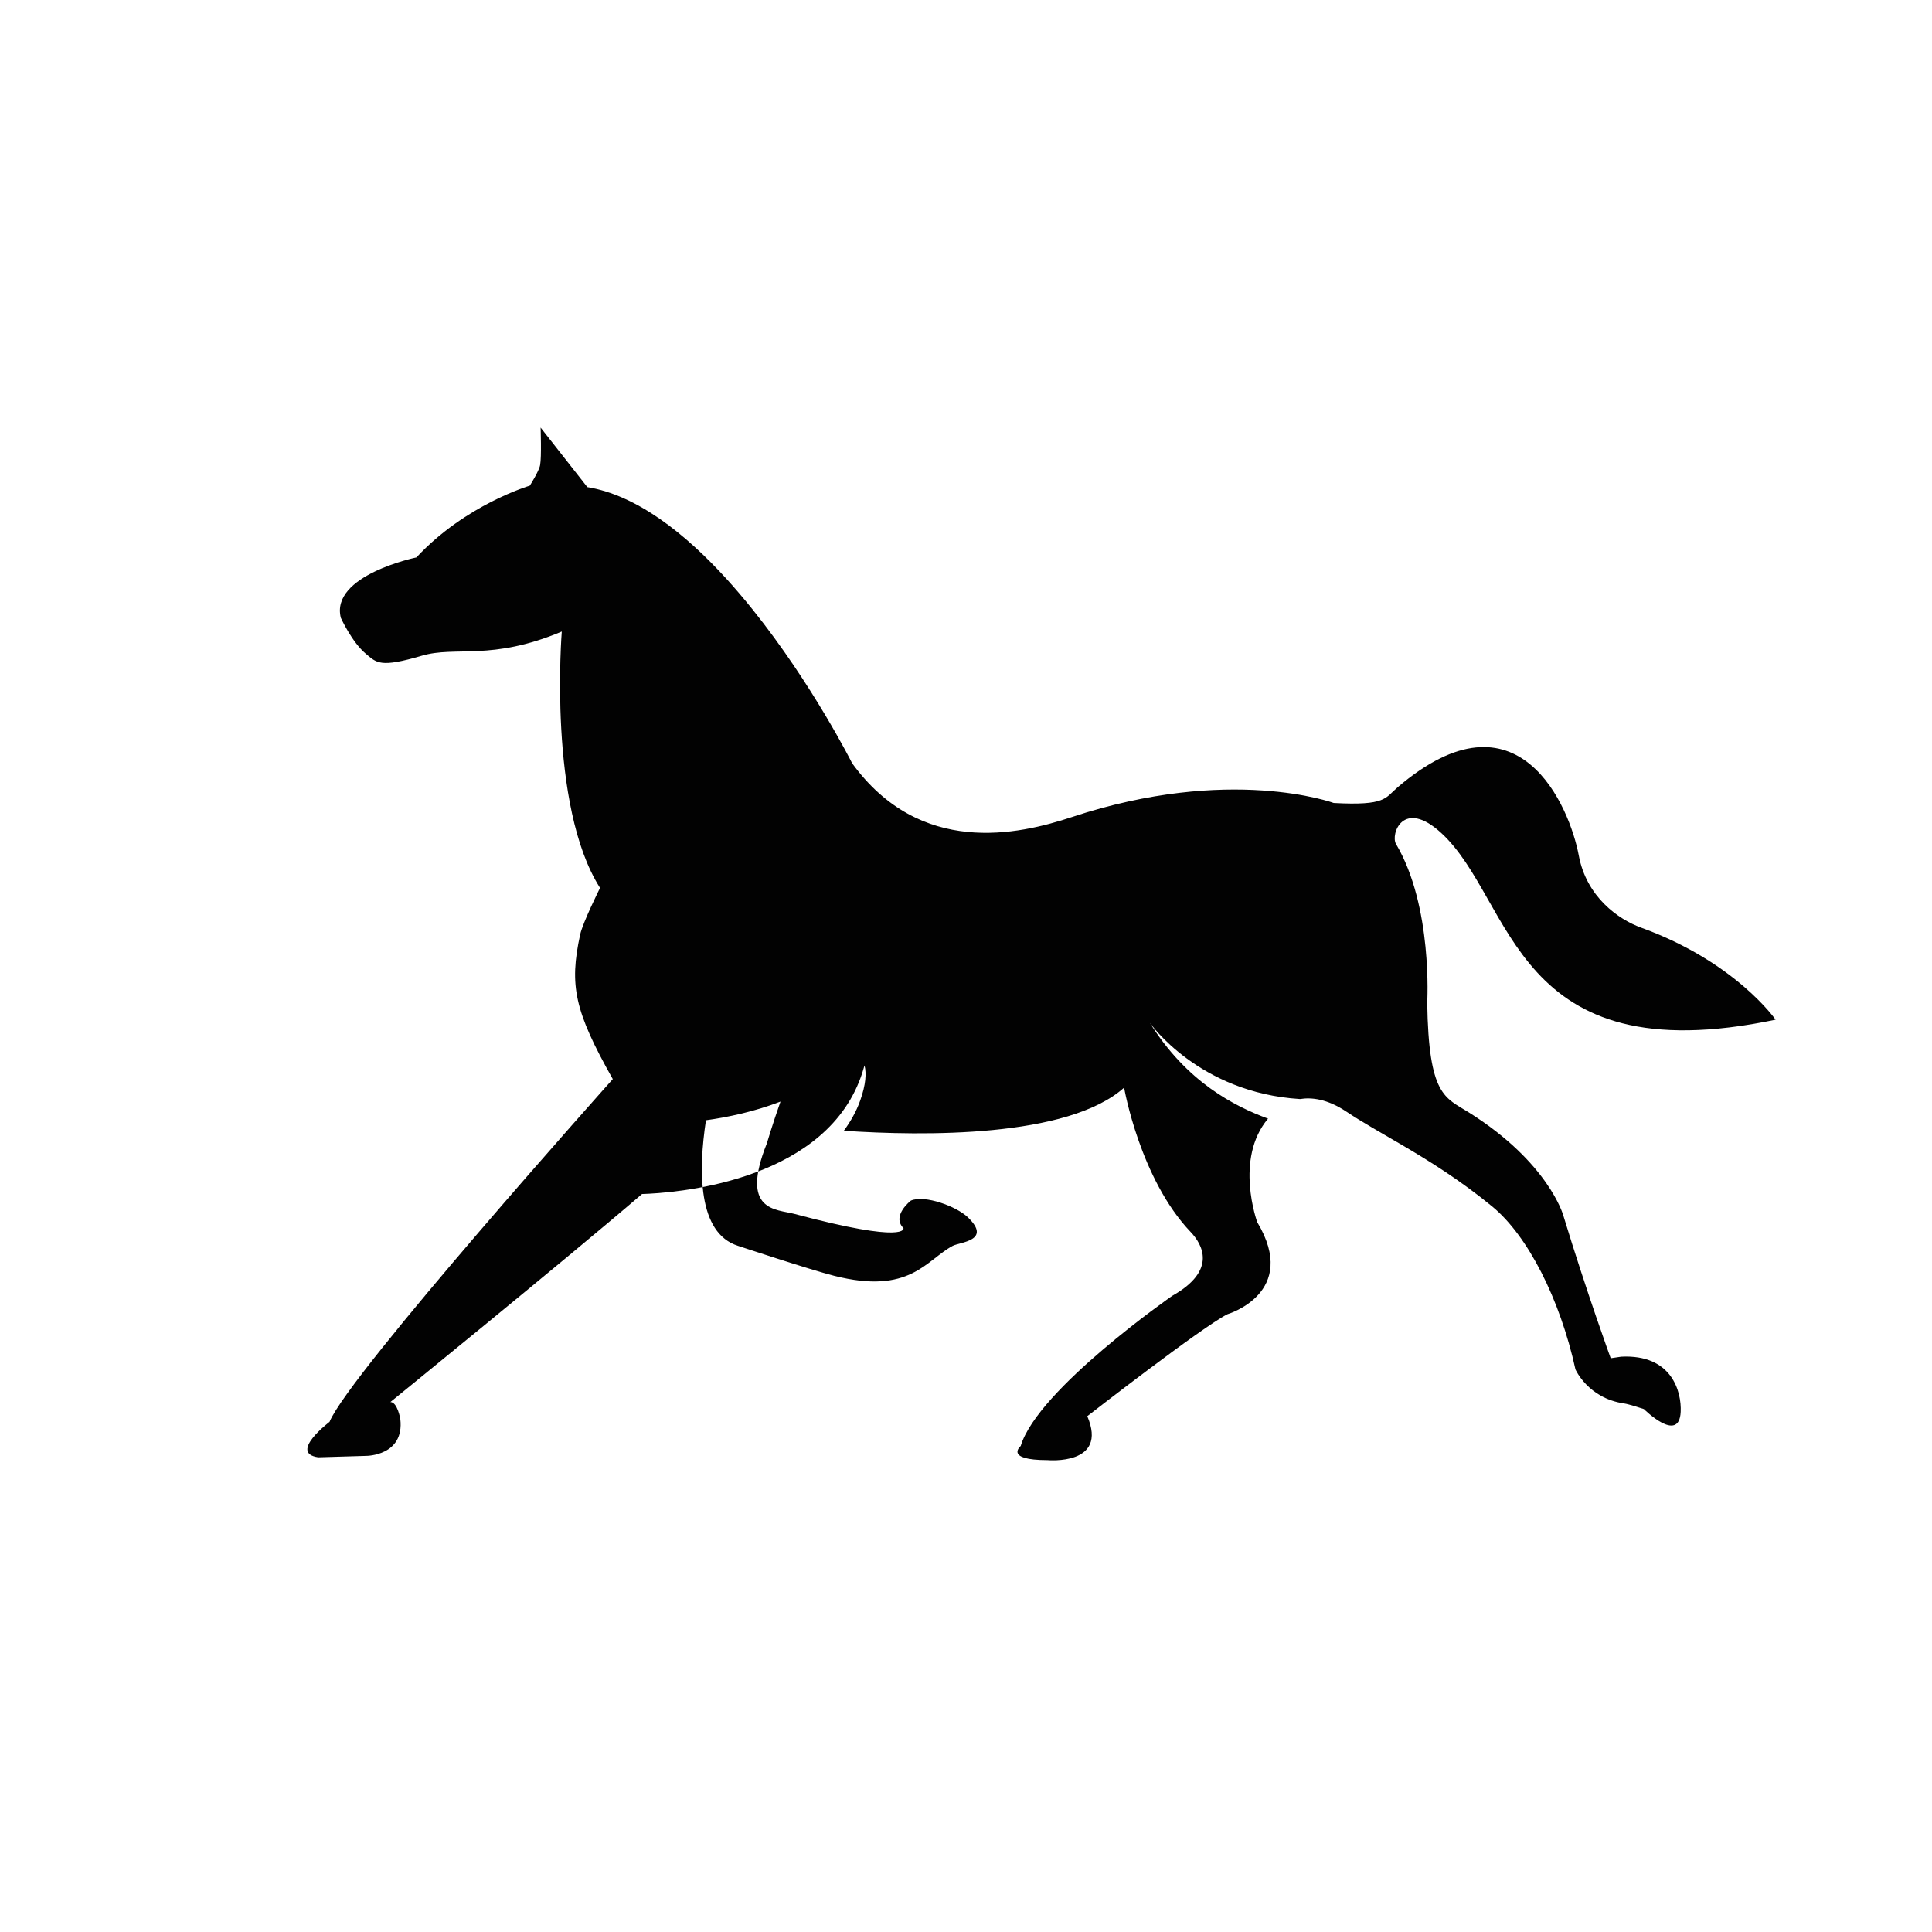 <?xml version="1.0" encoding="utf-8"?>
<!-- Generator: Adobe Illustrator 16.0.0, SVG Export Plug-In . SVG Version: 6.00 Build 0)  -->
<!DOCTYPE svg PUBLIC "-//W3C//DTD SVG 1.1//EN" "http://www.w3.org/Graphics/SVG/1.1/DTD/svg11.dtd">
<svg version="1.1" id="Layer_1" xmlns="http://www.w3.org/2000/svg" xmlns:xlink="http://www.w3.org/1999/xlink" x="0px" y="0px"
	 width="50px" height="50px" viewBox="104.5 -315.5 50 50" enable-background="new 104.5 -315.5 50 50" xml:space="preserve">
<path fill="#020202" d="M129.545-283.999c0.638,0.61-0.204,0.644-0.39,0.742c-0.697,0.375-1.101,1.272-3.067,0.775
	c-0.629-0.159-2.486-0.775-2.486-0.775c-1.049-0.329-1.029-1.951-0.832-3.251c0.558-0.077,1.251-0.222,1.929-0.483
	c-0.213,0.605-0.353,1.082-0.353,1.082c-0.708,1.769,0.247,1.7,0.711,1.824c2.968,0.791,2.825,0.369,2.825,0.369
	c-0.318-0.318,0.192-0.713,0.192-0.713C128.437-284.582,129.251-284.279,129.545-283.999z M141.804-293.938
	c1.891,1.743,1.83,6.256,8.648,4.827c0,0-1.034-1.495-3.481-2.382c-0.581-0.211-1.412-0.788-1.613-1.87
	c-0.229-1.231-1.547-4.451-4.691-1.759c-0.323,0.276-0.295,0.476-1.65,0.403c0,0-2.69-0.988-6.781,0.366
	c-1.389,0.46-3.922,1.026-5.682-1.393c0,0-1.034-2.059-2.57-3.972c-0.114-0.142-0.229-0.283-0.348-0.421
	c-0.107-0.125-0.215-0.249-0.326-0.371c-1.074-1.181-2.325-2.173-3.61-2.384l-1.209-1.54c0,0,0.027,0.755-0.013,0.97
	c-0.029,0.161-0.267,0.533-0.267,0.533s-1.664,0.488-2.934,1.857c0,0-2.236,0.46-1.956,1.564c0,0,0.284,0.625,0.644,0.927
	c0.283,0.237,0.367,0.372,1.451,0.053c0.882-0.26,1.792,0.144,3.623-0.626c0,0-0.366,4.508,0.99,6.635c0,0-0.444,0.888-0.515,1.209
	c-0.285,1.318-0.146,1.979,0.845,3.739c0,0-6.818,7.624-7.331,8.871c0,0-1.063,0.806-0.294,0.917l1.247-0.037
	c0,0,0.989,0,0.879-0.953c0,0-0.072-0.44-0.257-0.44c0,0,4.49-3.647,6.513-5.384c0.791-0.024,4.564-0.278,5.617-2.908
	c0.062-0.154,0.104-0.29,0.141-0.42c0.053,0.208,0.033,0.495-0.11,0.903c-0.104,0.294-0.253,0.551-0.426,0.788
	c2.051,0.137,5.795,0.186,7.254-1.116c0,0,0.407,2.358,1.724,3.738c0.296,0.312,0.696,0.99-0.478,1.65c0,0-3.483,2.419-3.922,3.886
	c0,0-0.44,0.366,0.696,0.366c0,0,1.576,0.147,1.027-1.137c0,0,2.968-2.309,3.628-2.639c0,0,1.87-0.55,0.77-2.383
	c0,0-0.599-1.637,0.28-2.679c-0.874-0.321-2.106-0.95-3.059-2.48c0,0,1.264,1.812,3.887,1.973c0.296-0.047,0.701-0.007,1.201,0.327
	c0.409,0.274,0.902,0.547,1.449,0.869c0.705,0.414,1.5,0.908,2.326,1.587c0.914,0.751,1.749,2.383,2.152,4.215
	c0,0,0.326,0.746,1.256,0.88c0.133,0.019,0.515,0.146,0.515,0.146s0.91,0.908,0.952,0.073c0.025-0.524-0.229-1.495-1.539-1.429
	l-0.272,0.04c0,0-0.608-1.663-1.23-3.705c0,0-0.381-1.361-2.439-2.655c-0.623-0.392-1.042-0.424-1.08-2.843
	c0,0,0.149-2.495-0.807-4.105C140.481-293.906,140.811-294.853,141.804-293.938z"/>
</svg>
